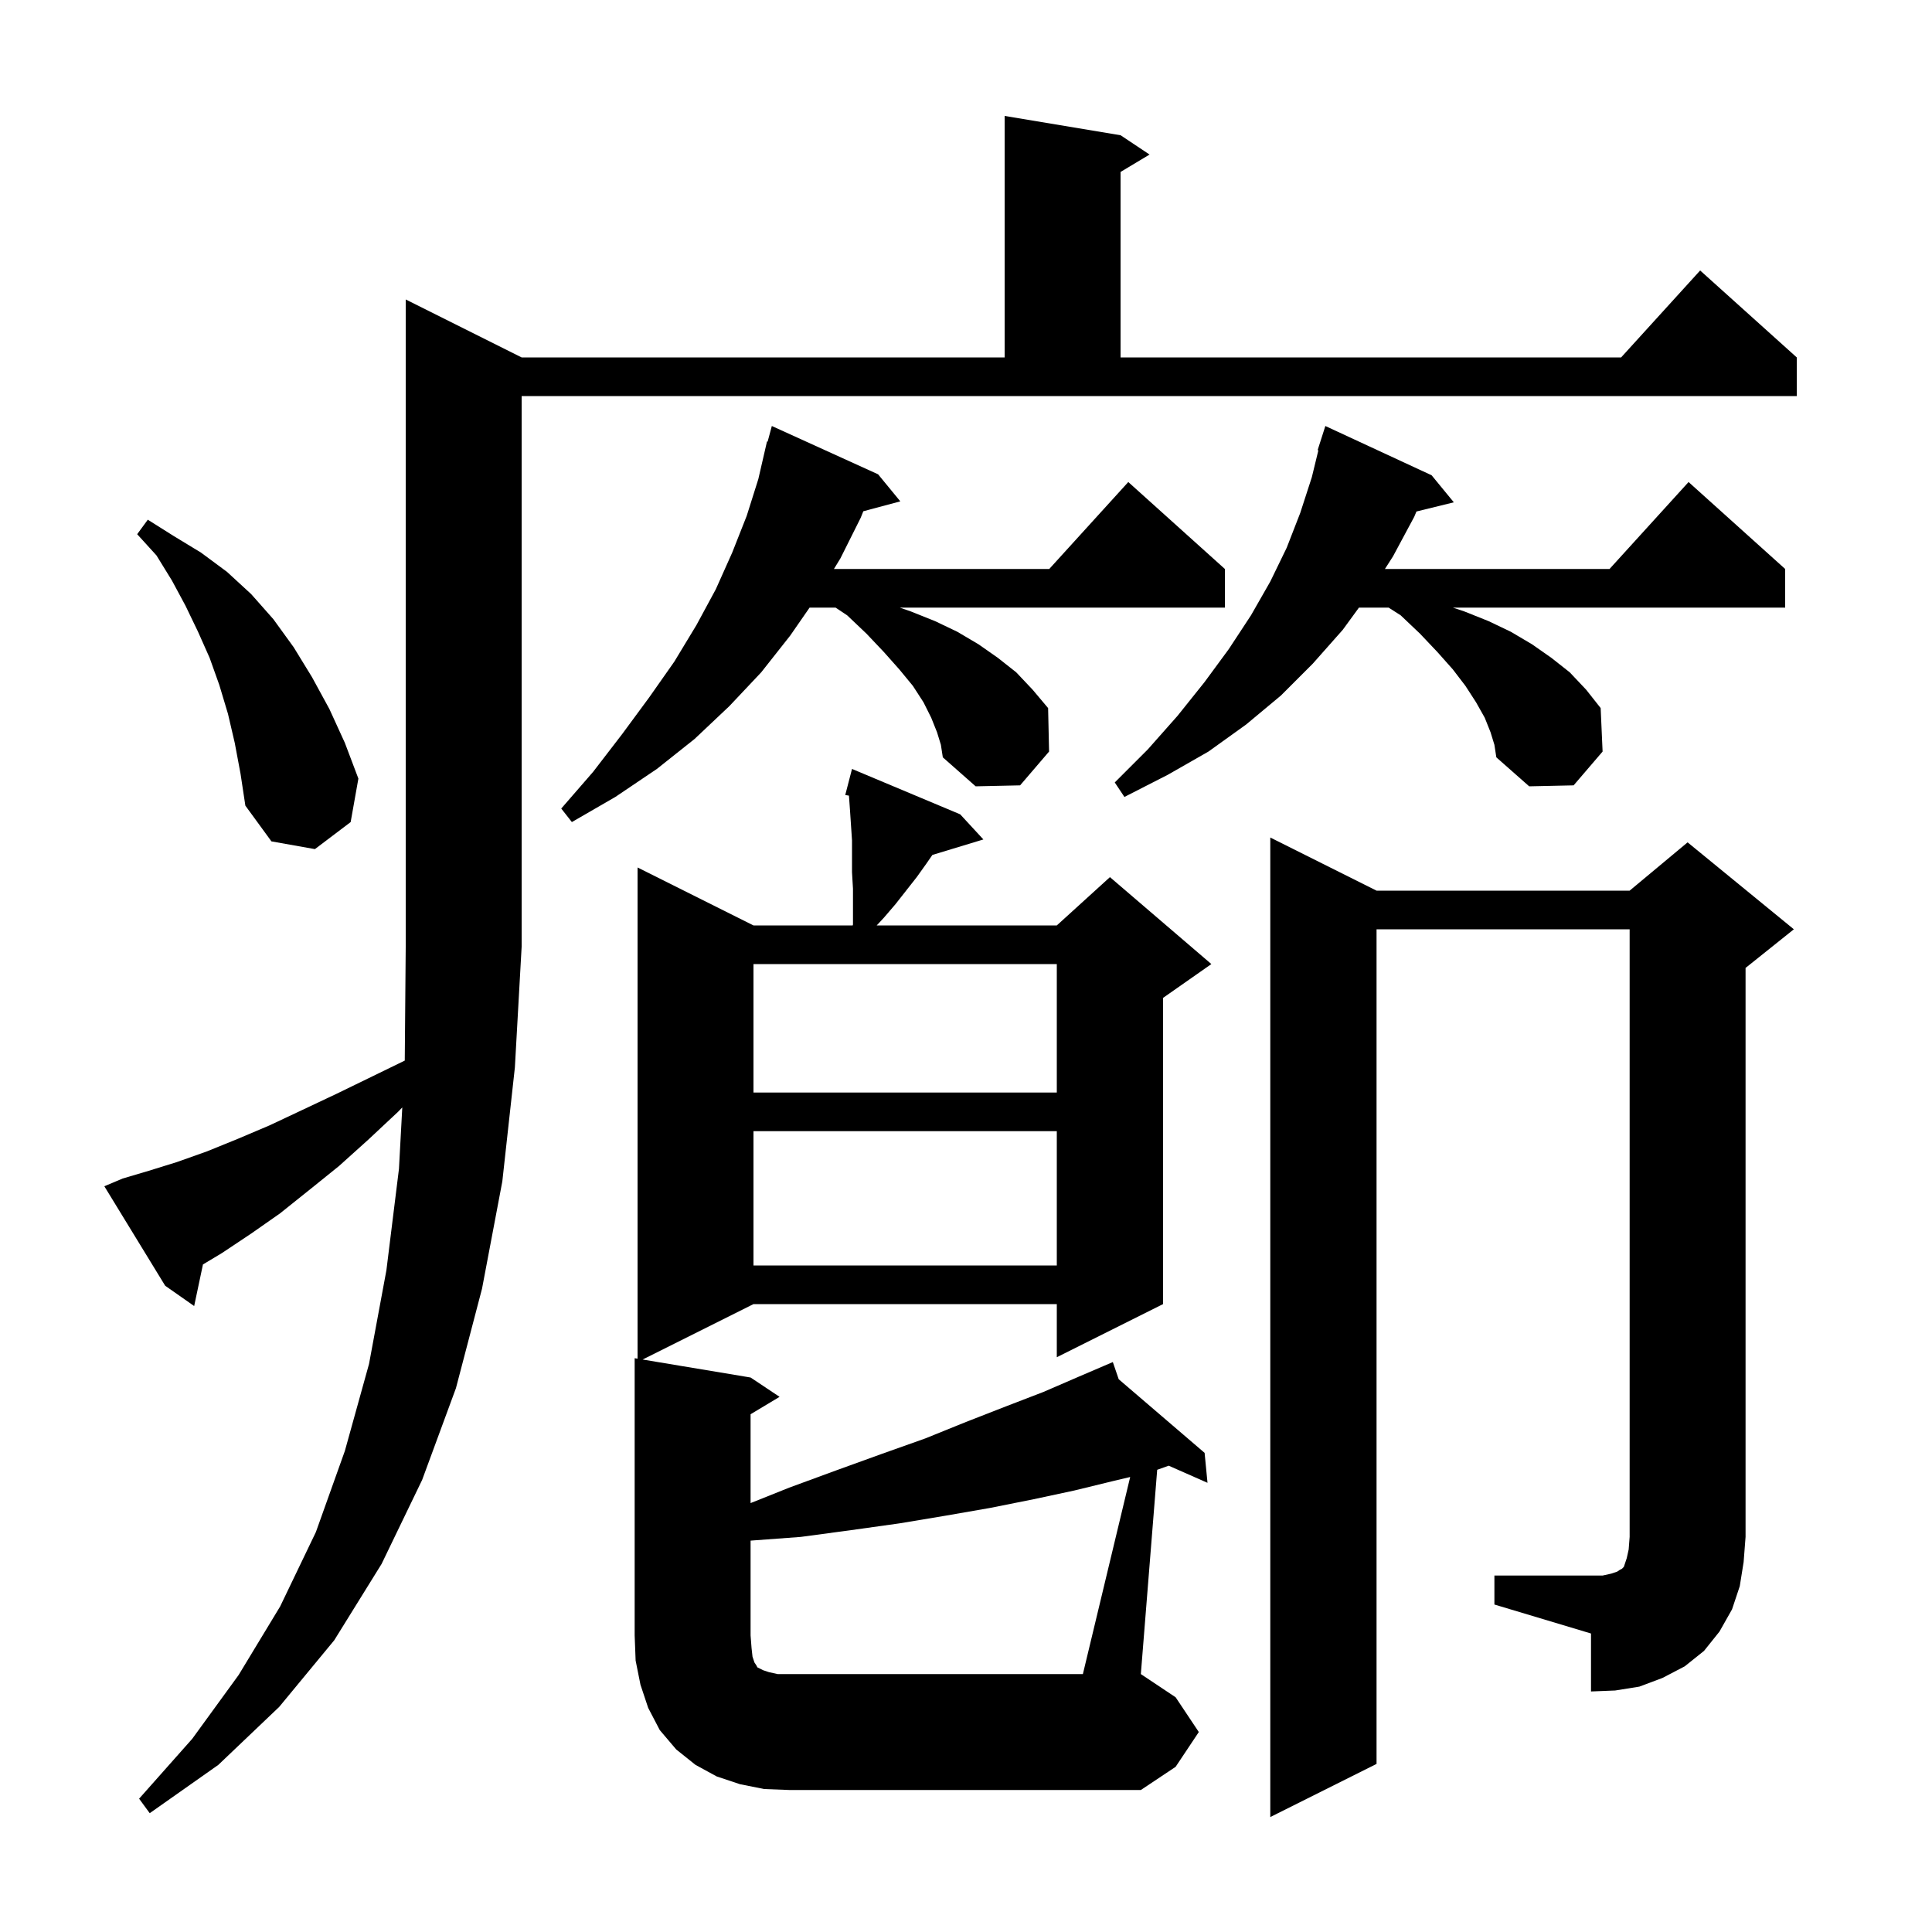 <svg xmlns="http://www.w3.org/2000/svg" xmlns:xlink="http://www.w3.org/1999/xlink" version="1.1" baseProfile="full" viewBox="0 0 200 200" width="200" height="200">
<g fill="black">
<path d="M 12.7 122.0 L 15.4 121.2 L 18.3 120.3 L 21.4 119.2 L 24.6 117.9 L 27.9 116.5 L 31.3 114.9 L 34.9 113.2 L 38.6 111.4 L 41.901 109.792 L 42.0 98.0 L 42.0 31.0 L 54.0 37.0 L 104.0 37.0 L 104.0 12.0 L 116.0 14.0 L 119.0 16.0 L 116.0 17.8 L 116.0 37.0 L 167.818 37.0 L 176.0 28.0 L 186.0 37.0 L 186.0 41.0 L 54.0 41.0 L 54.0 98.0 L 53.3 110.5 L 52.0 122.3 L 49.9 133.4 L 47.2 143.7 L 43.7 153.2 L 39.5 161.9 L 34.6 169.8 L 28.9 176.7 L 22.6 182.7 L 15.5 187.7 L 14.4 186.2 L 19.9 180.0 L 24.7 173.4 L 29.0 166.3 L 32.7 158.6 L 35.7 150.2 L 38.2 141.2 L 40.0 131.5 L 41.3 121.0 L 41.644 114.642 L 41.2 115.1 L 38.1 118.0 L 35.1 120.7 L 32.0 123.2 L 29.0 125.6 L 26.0 127.7 L 23.0 129.7 L 21.01 130.894 L 20.1 135.2 L 17.1 133.1 L 10.8 122.8 Z M 116.996 152.898 L 115.3 153.3 L 111.2 154.3 L 107.0 155.2 L 102.5 156.1 L 97.9 156.9 L 93.1 157.7 L 88.1 158.4 L 82.9 159.1 L 77.7 159.485 L 77.7 169.3 L 77.8 170.6 L 77.9 171.5 L 78.1 172.1 L 78.3 172.4 L 78.4 172.6 L 79.0 172.9 L 79.6 173.1 L 80.5 173.3 L 112.1 173.3 Z M 154.7 163.1 L 165.9 163.1 L 166.8 162.9 L 167.4 162.7 L 167.7 162.5 L 167.9 162.4 L 168.1 162.2 L 168.4 161.3 L 168.6 160.4 L 168.7 159.1 L 168.7 96.2 L 142.5 96.2 L 142.5 182.6 L 131.5 188.1 L 131.5 86.7 L 142.5 92.2 L 168.7 92.2 L 174.7 87.2 L 185.7 96.2 L 180.7 100.2 L 180.7 159.1 L 180.5 161.7 L 180.1 164.2 L 179.3 166.6 L 178.0 168.9 L 176.4 170.9 L 174.4 172.5 L 172.1 173.7 L 169.7 174.6 L 167.2 175.0 L 164.7 175.1 L 164.7 169.1 L 154.7 166.1 Z M 78.0 117.1 L 78.0 131.0 L 109.4 131.0 L 109.4 117.1 Z M 78.0 99.8 L 78.0 113.1 L 109.4 113.1 L 109.4 99.8 Z M 24.3 76.9 L 23.6 73.9 L 22.7 70.9 L 21.7 68.1 L 20.5 65.4 L 19.2 62.7 L 17.8 60.1 L 16.2 57.5 L 14.2 55.3 L 15.3 53.8 L 18.0 55.5 L 20.8 57.2 L 23.5 59.2 L 26.0 61.5 L 28.3 64.1 L 30.4 67.0 L 32.3 70.1 L 34.1 73.4 L 35.7 76.9 L 37.1 80.6 L 36.3 85.1 L 32.6 87.9 L 28.1 87.1 L 25.4 83.4 L 24.9 80.1 Z M 97.0 75.8 L 96.4 74.3 L 95.6 72.7 L 94.5 71.0 L 93.1 69.3 L 91.5 67.5 L 89.7 65.6 L 87.7 63.7 L 86.5 62.9 L 83.808 62.9 L 81.8 65.8 L 78.8 69.6 L 75.5 73.1 L 71.9 76.5 L 68.0 79.6 L 63.7 82.5 L 59.2 85.1 L 58.1 83.7 L 61.4 79.9 L 64.4 76.0 L 67.2 72.2 L 69.8 68.5 L 72.1 64.7 L 74.1 61.0 L 75.8 57.2 L 77.3 53.4 L 78.5 49.6 L 79.4 45.7 L 79.464 45.719 L 79.9 44.1 L 90.9 49.1 L 93.2 51.9 L 89.37 52.926 L 89.1 53.6 L 87.0 57.8 L 86.329 58.9 L 108.618 58.9 L 116.8 49.9 L 126.8 58.9 L 126.8 62.9 L 93.144 62.9 L 94.3 63.3 L 96.8 64.3 L 99.1 65.4 L 101.3 66.7 L 103.3 68.1 L 105.2 69.6 L 106.9 71.4 L 108.5 73.3 L 108.6 77.8 L 105.6 81.3 L 101.0 81.4 L 97.6 78.4 L 97.4 77.1 Z M 154.3 75.8 L 153.7 74.3 L 152.8 72.7 L 151.7 71.0 L 150.4 69.3 L 148.8 67.5 L 147.0 65.6 L 145.0 63.7 L 143.75 62.9 L 140.678 62.9 L 139.0 65.2 L 135.9 68.7 L 132.6 72.0 L 129.0 75.0 L 125.1 77.8 L 120.9 80.2 L 116.4 82.5 L 115.4 81.0 L 118.8 77.6 L 121.9 74.1 L 124.7 70.6 L 127.2 67.2 L 129.5 63.7 L 131.5 60.2 L 133.2 56.7 L 134.6 53.1 L 135.8 49.4 L 136.477 46.617 L 136.4 46.6 L 137.2 44.1 L 148.2 49.2 L 150.5 52.0 L 146.63 52.951 L 146.4 53.5 L 144.2 57.6 L 143.367 58.9 L 166.618 58.9 L 174.8 49.9 L 184.8 58.9 L 184.8 62.9 L 150.4 62.9 L 151.6 63.3 L 154.1 64.3 L 156.4 65.4 L 158.6 66.7 L 160.6 68.1 L 162.5 69.6 L 164.2 71.4 L 165.7 73.3 L 165.9 77.8 L 162.9 81.3 L 158.3 81.4 L 154.9 78.4 L 154.7 77.1 Z M 124.1 179.3 L 121.7 182.9 L 118.1 185.3 L 81.7 185.3 L 79.1 185.2 L 76.6 184.7 L 74.2 183.9 L 72.0 182.7 L 70.0 181.1 L 68.3 179.1 L 67.1 176.8 L 66.3 174.4 L 65.8 171.9 L 65.7 169.3 L 65.7 140.6 L 66.0 140.65 L 66.0 89.8 L 78.0 95.8 L 88.272 95.8 L 88.3 95.7 L 88.3 92.0 L 88.2 90.3 L 88.2 87.0 L 88.0 84.0 L 87.9 82.6 L 87.882 82.364 L 87.5 82.3 L 88.2 79.6 L 99.4 84.3 L 101.8 86.9 L 96.521 88.502 L 95.9 89.4 L 94.9 90.8 L 92.7 93.6 L 91.5 95.0 L 90.757 95.8 L 109.4 95.8 L 114.9 90.8 L 125.4 99.8 L 120.4 103.3 L 120.4 135.0 L 109.4 140.5 L 109.4 135.0 L 78.0 135.0 L 66.525 140.738 L 77.7 142.6 L 80.7 144.6 L 77.7 146.4 L 77.7 155.6 L 81.7 154.0 L 86.6 152.2 L 91.3 150.5 L 95.8 148.9 L 100.0 147.2 L 104.1 145.6 L 108.0 144.1 L 111.7 142.5 L 114.211 141.424 L 114.2 141.4 L 114.222 141.419 L 115.2 141.0 L 115.809 142.779 L 124.7 150.4 L 125.0 153.5 L 120.983 151.728 L 119.792 152.153 L 118.1 173.3 L 121.7 175.7 Z " />
</g>
</svg>
